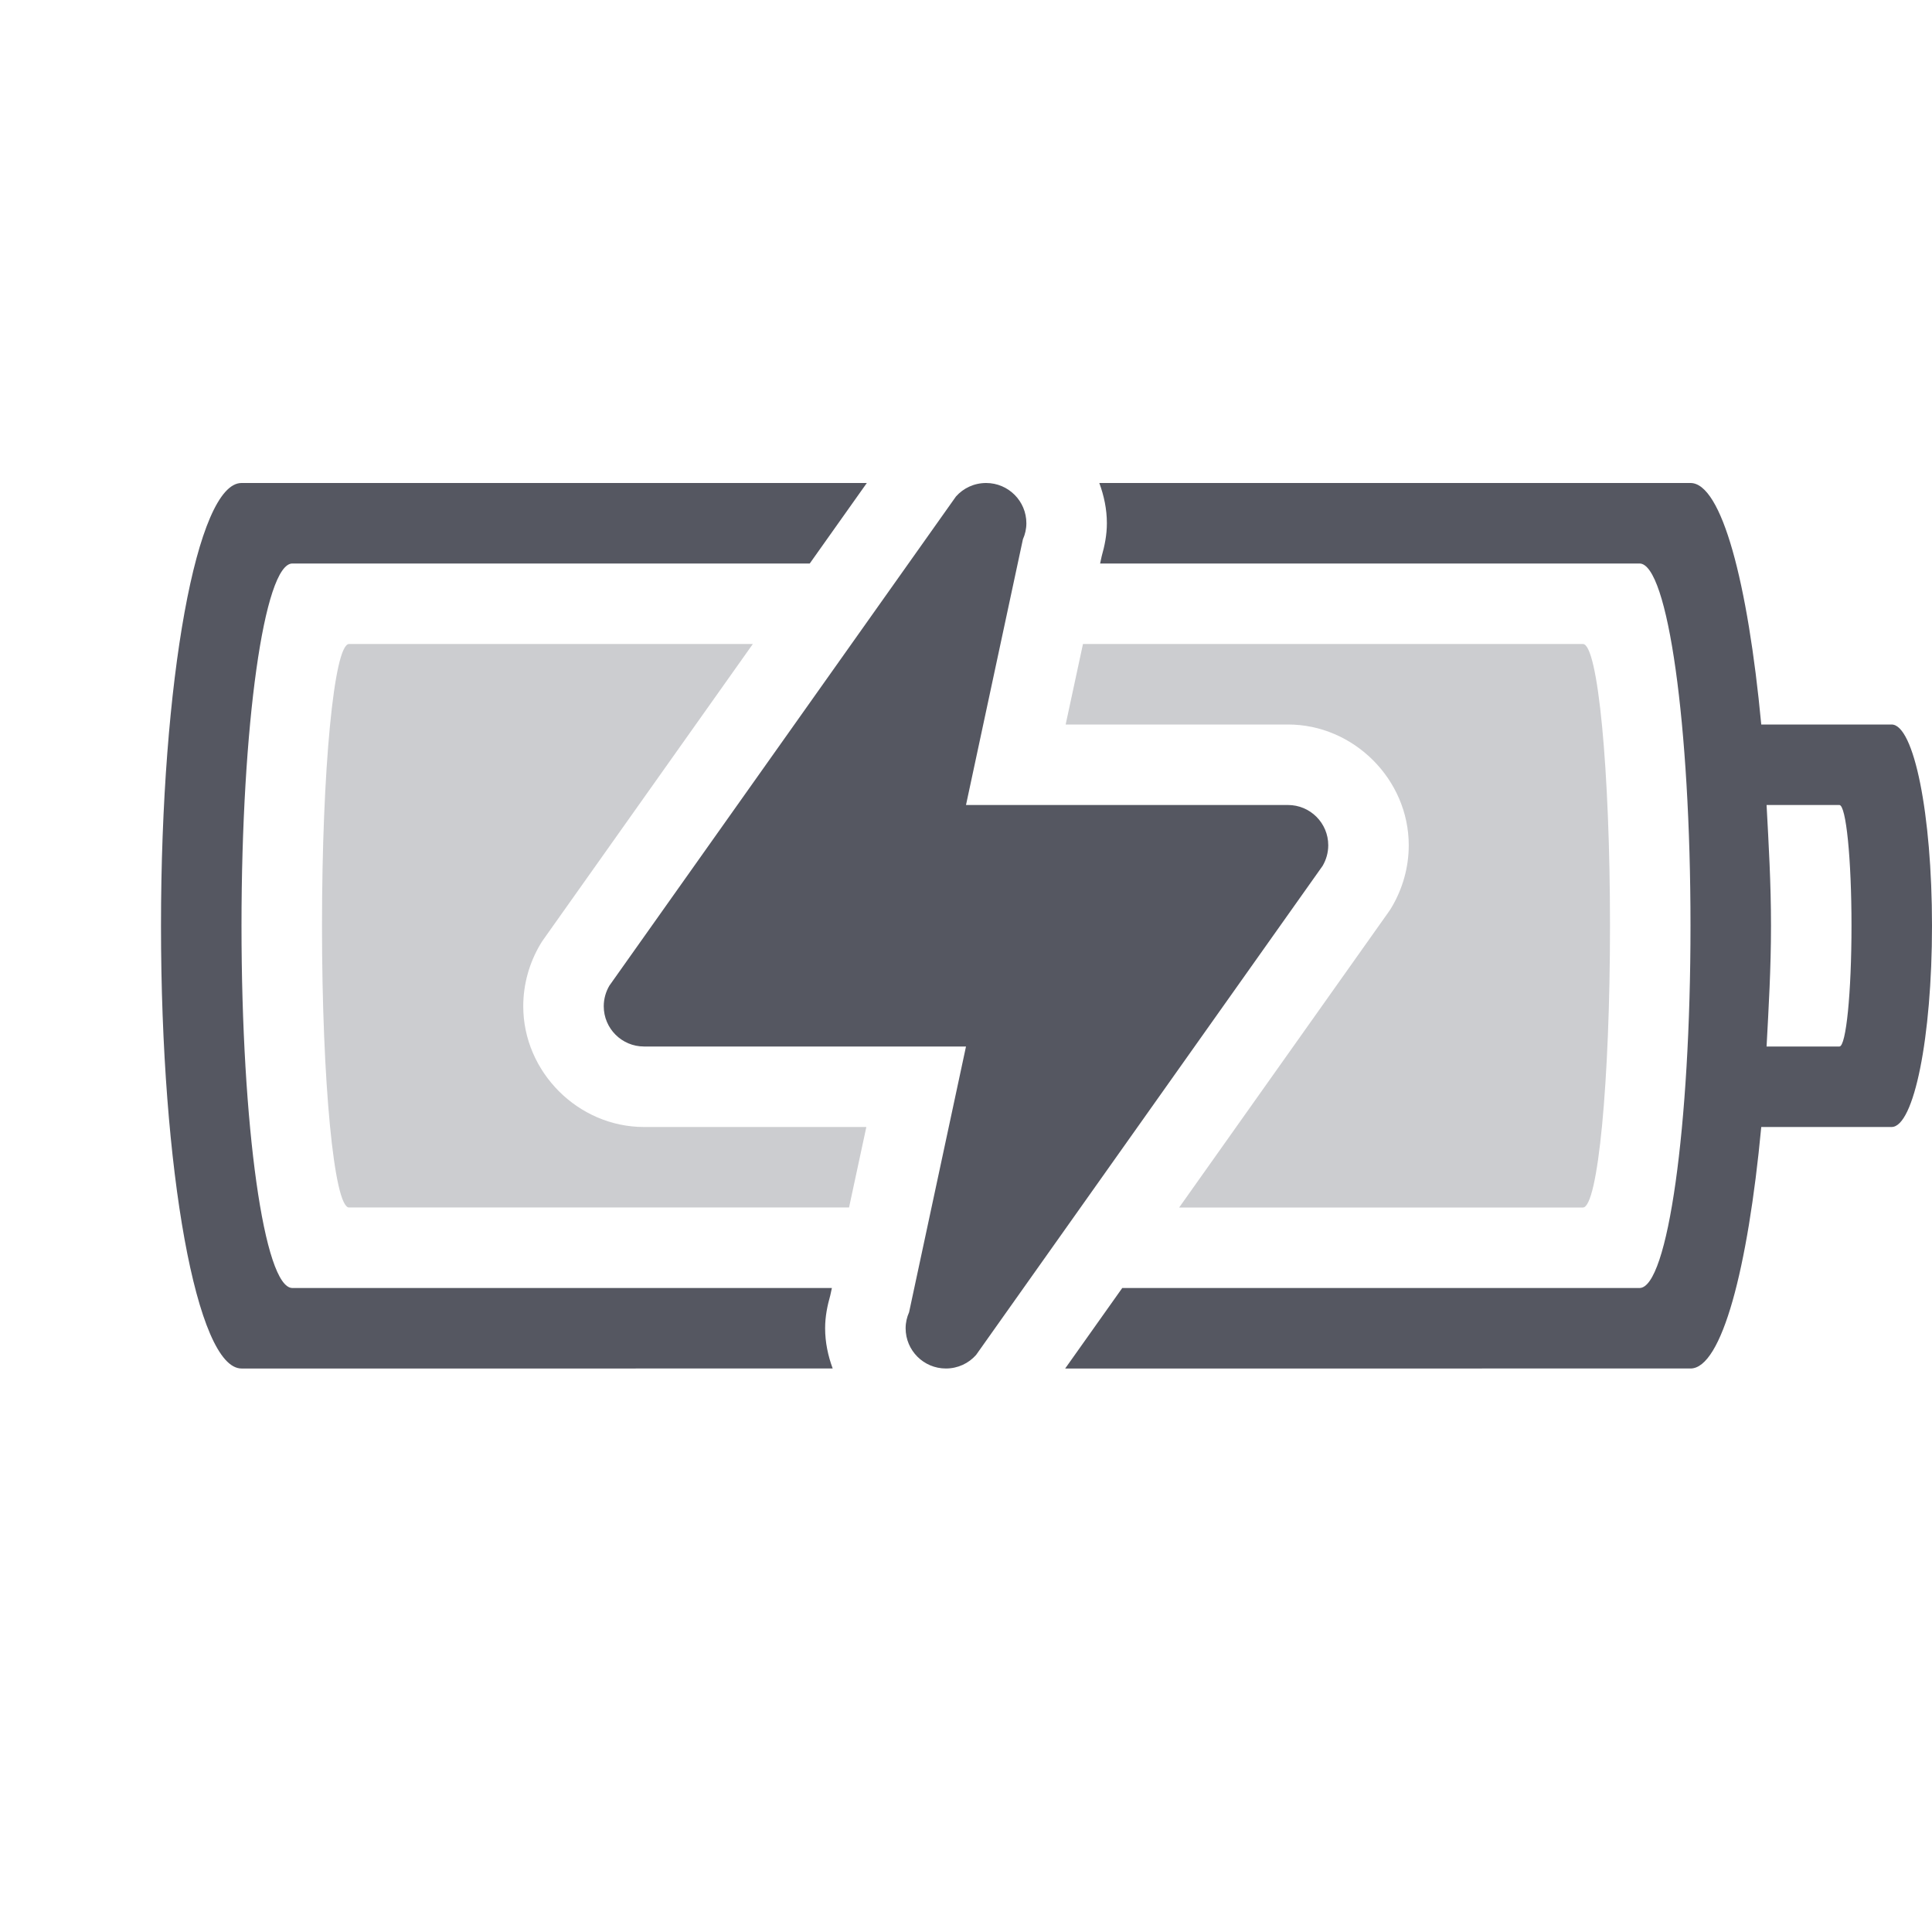 <?xml version="1.0" encoding="UTF-8" standalone="no"?>
<svg
   xmlns:dc="http://purl.org/dc/elements/1.1/"
   xmlns:cc="http://creativecommons.org/ns#"
   xmlns:rdf="http://www.w3.org/1999/02/22-rdf-syntax-ns#"
   xmlns:svg="http://www.w3.org/2000/svg"
   xmlns="http://www.w3.org/2000/svg"
   height="24"
   width="24"
   version="1.1"
   id="svg8">
  <defs
     id="defs12" />
  <path
     id="rect851"
     style="font-variation-settings:normal;opacity:1;vector-effect:none;fill:#555761;fill-opacity:1;stroke-width:1;stroke-linecap:butt;stroke-linejoin:miter;stroke-miterlimit:4;stroke-dasharray:none;stroke-dashoffset:0;stroke-opacity:0.5;stop-color:#000000;stop-opacity:1"
     d="m 3,6 c -0.554,0 -1,2.453 -1,5.5 0,3.047 0.446,5.5 1,5.5 H 10.344 C 10.286,16.842 10.25,16.676 10.25,16.5 c 0,-0.147 0.028,-0.281 0.064,-0.408 L 10.334,16 H 3.632 C 3.282,16 3,13.993 3,11.5 3,9.007 3.282,7 3.632,7 H 10.059 L 10.768,6 Z M 12.25,6 C 12.101,6 11.967,6.064 11.875,6.168 L 7.57,12.244 C 7.526,12.319 7.5,12.407 7.5,12.5 7.5,12.776 7.724,13 8,13 h 4 l -0.707,3.301 C 11.266,16.362 11.25,16.429 11.25,16.5 c 0,0.276 0.224,0.5 0.5,0.5 0.149,0 0.283,-0.064 0.375,-0.168 l 4.305,-6.076 C 16.474,10.681 16.5,10.593 16.5,10.5 16.5,10.224 16.276,10 16,10 H 12 L 12.707,6.699 C 12.734,6.638 12.75,6.571 12.75,6.5 12.75,6.224 12.526,6 12.25,6 Z m 1.406,0 C 13.714,6.158 13.75,6.324 13.75,6.5 c 0,0.147 -0.028,0.281 -0.064,0.408 L 13.666,7 h 6.701 C 20.718,7 21,9.007 21,11.5 21,13.993 20.718,16 20.367,16 h -6.426 l -0.709,1 H 21 c 0.387,0 0.713,-1.237 0.879,-3 h 1.619 C 23.776,14 24,12.885 24,11.5 24,10.115 23.776,9 23.498,9 H 21.879 C 21.713,7.237 21.387,6 21,6 Z m 8.289,4 h 0.904 C 22.933,10 23,10.669 23,11.5 23,12.331 22.933,13 22.85,13 H 21.945 C 21.971,12.513 22,12.033 22,11.5 22,10.967 21.971,10.487 21.945,10 Z" />
  <path
     id="rect851-7-2"
     style="font-variation-settings:normal;opacity:0.3;vector-effect:none;fill:#555761;fill-opacity:1;stroke:none;stroke-width:1;stroke-linecap:butt;stroke-linejoin:miter;stroke-miterlimit:4;stroke-dasharray:none;stroke-dashoffset:0;stroke-opacity:0.5;marker:none;stop-color:#000000;stop-opacity:1"
     d="m 4.336,8 c -0.186,0 -0.336,1.561 -0.336,3.5 0,1.939 0.15,3.5 0.336,3.5 h 6.211 l 0.215,-1 H 8 c -0.817,0 -1.5,-0.683 -1.5,-1.5 0,-0.278 0.078,-0.543 0.211,-0.768 0.013,-0.023 0.028,-0.045 0.043,-0.066 L 9.352,8 Z M 13.453,8 13.238,9 H 16 c 0.817,0 1.5,0.683 1.5,1.5 0,0.278 -0.078,0.543 -0.211,0.768 -0.013,0.023 -0.028,0.045 -0.043,0.066 L 14.648,15 h 5.016 C 19.85,15 20,13.439 20,11.5 20,9.561 19.85,8 19.664,8 Z" />
</svg>
